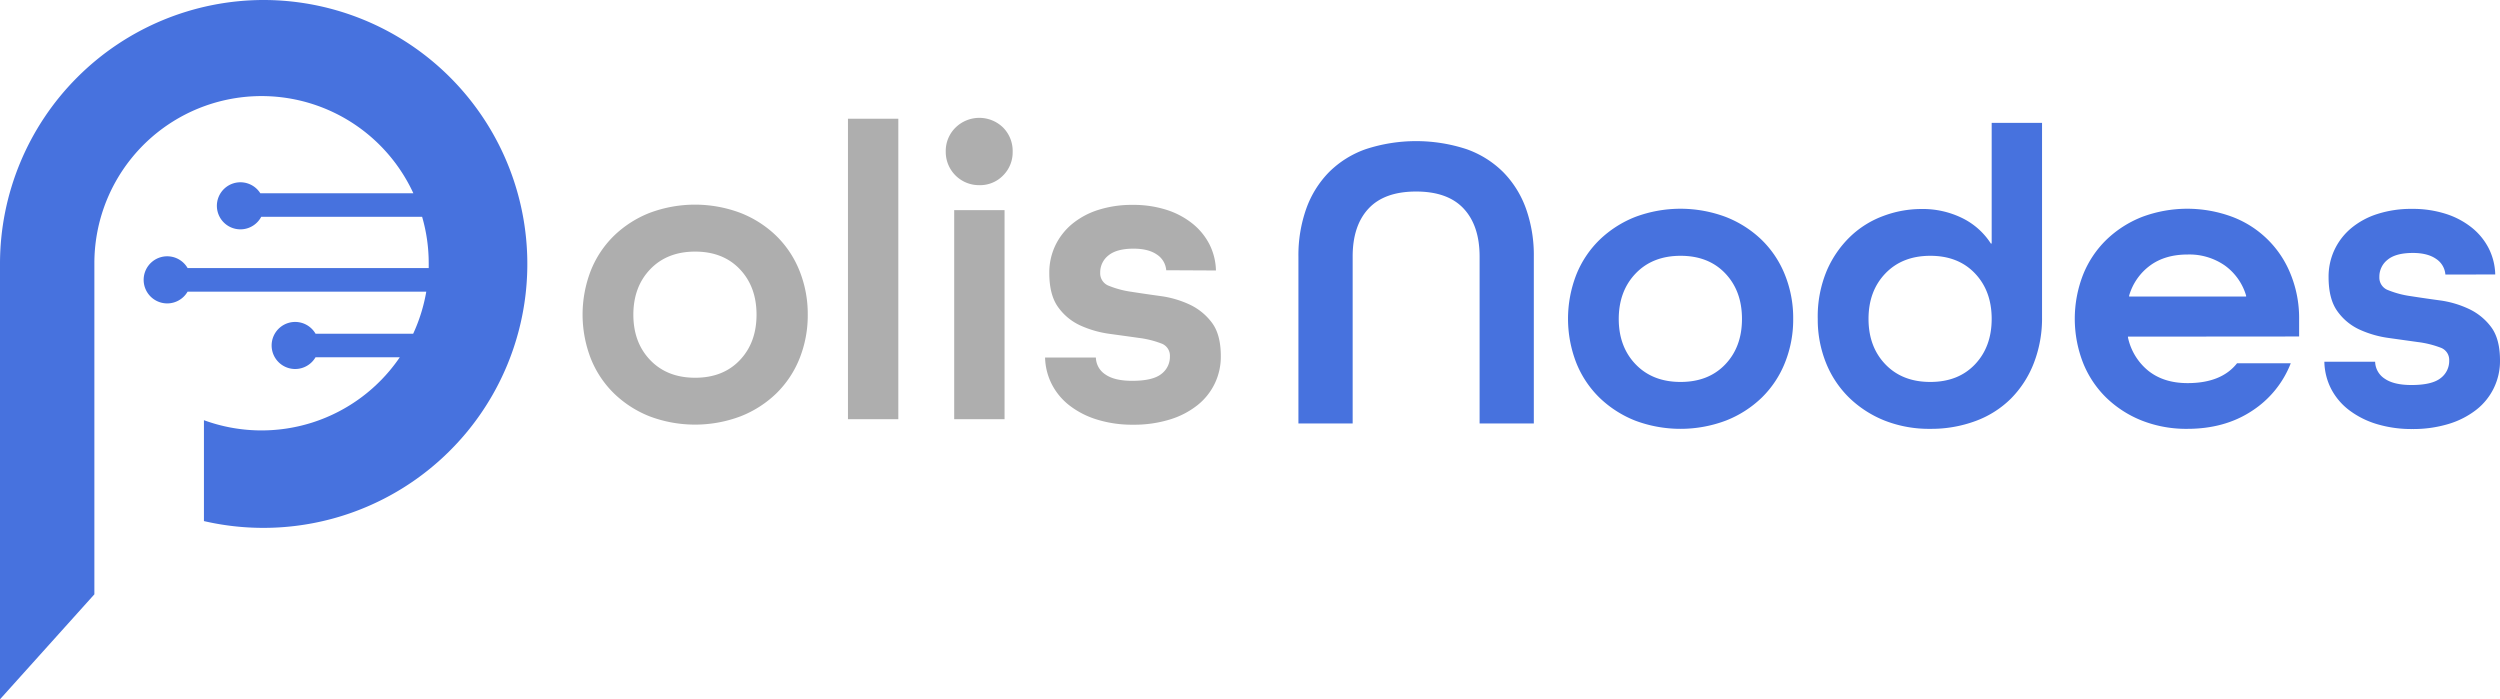 <svg id="Capa_1" data-name="Capa 1" xmlns="http://www.w3.org/2000/svg" viewBox="0 0 1024.11 286.48"><defs><style>.cls-1{fill:#4772de;}.cls-2{fill:#aeaeae;}</style></defs><title>PolisNodes1-1</title><path class="cls-1" d="M108-.46A108.12,108.12,0,0,0-.11,107.66V286l38.66-43V107.39A68.48,68.48,0,0,1,169.22,78.71H106.53a9.64,9.64,0,1,0,.37,9.64h65.91a68.33,68.33,0,0,1,2.7,19c0,.66,0,1.31,0,2H76.74a9.65,9.65,0,1,0,0,9.66h97.77a68.93,68.93,0,0,1-5.36,17.23h-40a9.64,9.64,0,1,0,0,9.64h34.52a68.51,68.51,0,0,1-80.24,25.79V213A108.12,108.12,0,1,0,108-.46Z" transform="translate(0.11 0.46)"/><path class="cls-1" d="M606,173V104.67Q606,92,599.48,85T580,78q-13,0-19.51,7T554,104.67V173H531.78V104.67A57.13,57.13,0,0,1,535,85a41.09,41.09,0,0,1,9.28-14.91,40.18,40.18,0,0,1,15.09-9.45,66.33,66.33,0,0,1,41.26,0,40.21,40.21,0,0,1,15.08,9.45A41.09,41.09,0,0,1,625,85a56.89,56.89,0,0,1,3.21,19.68V173Z" transform="translate(0.11 0.46)"/><path class="cls-1" d="M734.46,130.16a47.35,47.35,0,0,1-3.39,18,41.42,41.42,0,0,1-9.53,14.31,44.42,44.42,0,0,1-14.65,9.36,52.84,52.84,0,0,1-37.19,0,44.69,44.69,0,0,1-14.57-9.36,41.42,41.42,0,0,1-9.53-14.31,49.78,49.78,0,0,1,0-36.06,41.42,41.42,0,0,1,9.53-14.31,44.69,44.69,0,0,1,14.57-9.36,52.84,52.84,0,0,1,37.19,0,44.42,44.42,0,0,1,14.65,9.36,41.42,41.42,0,0,1,9.53,14.31A47.35,47.35,0,0,1,734.46,130.16ZM688.34,156q11.43,0,18.29-7.19t6.85-18.64q0-11.44-6.85-18.64t-18.29-7.2q-11.45,0-18.38,7.2T663,130.16q0,11.44,6.94,18.64T688.34,156Z" transform="translate(0.11 0.46)"/><path class="cls-1" d="M836.4,129.46A50.65,50.65,0,0,1,833,148.37a42.23,42.23,0,0,1-9.36,14.47A40.27,40.27,0,0,1,809.18,172a52.07,52.07,0,0,1-18.55,3.21A49.64,49.64,0,0,1,772,171.86a44.54,44.54,0,0,1-14.56-9.36,41.59,41.59,0,0,1-9.54-14.31,47.54,47.54,0,0,1-3.38-18,48.59,48.59,0,0,1,3.73-19.85,42.93,42.93,0,0,1,9.71-14,39.11,39.11,0,0,1,13.61-8.4,44.35,44.35,0,0,1,15.26-2.78,36.64,36.64,0,0,1,17.07,3.81A29.2,29.2,0,0,1,815.43,99.3h.34V49.88H836.4ZM790.63,156q11.45,0,18.29-7.19t6.85-18.64q0-11.44-6.85-18.64t-18.29-7.2q-11.45,0-18.38,7.2t-6.93,18.64q0,11.44,6.93,18.64T790.63,156Z" transform="translate(0.11 0.46)"/><path class="cls-1" d="M871.6,137.44v.35A24,24,0,0,0,880,151.48q6.32,5,16,5,13.88,0,20.29-8.14h22a40.93,40.93,0,0,1-16,19.59q-11.1,7.28-26.36,7.28a49.55,49.55,0,0,1-18.63-3.38,44.58,44.58,0,0,1-14.57-9.36,41.42,41.42,0,0,1-9.53-14.31,49.64,49.64,0,0,1,0-36.06,41.42,41.42,0,0,1,9.53-14.31,44.58,44.58,0,0,1,14.57-9.36,52.84,52.84,0,0,1,37.19,0,41.48,41.48,0,0,1,23.84,23.67,47.54,47.54,0,0,1,3.38,18v7.28ZM896,103.8q-9.18,0-15.34,4.51a23.44,23.44,0,0,0-8.58,12.31V121H920v-.35a23.26,23.26,0,0,0-8.67-12.31A25.41,25.41,0,0,0,896,103.8Z" transform="translate(0.11 0.46)"/><path class="cls-1" d="M1001.63,112a8.44,8.44,0,0,0-3.81-6.41q-3.47-2.43-9.54-2.43-6.93,0-10.31,2.77a8.79,8.79,0,0,0-3.39,7.11,5.46,5.46,0,0,0,3.65,5.38,38.86,38.86,0,0,0,9.19,2.43q5.54.87,11.87,1.73a40.78,40.78,0,0,1,11.88,3.47,24.11,24.11,0,0,1,9.19,7.45q3.64,4.86,3.64,13.7a25.27,25.27,0,0,1-9.71,20.2,34.67,34.67,0,0,1-11.36,5.81,49.88,49.88,0,0,1-14.82,2.08,49.06,49.06,0,0,1-14.74-2.08,35.69,35.69,0,0,1-11.27-5.73,26,26,0,0,1-7.28-8.66,25.41,25.41,0,0,1-2.77-11.1h20.8a8.52,8.52,0,0,0,3.9,6.93q3.74,2.61,11,2.61,8.32,0,11.88-2.78a8.79,8.79,0,0,0,3.56-7.28,5.31,5.31,0,0,0-3.65-5.29,39.67,39.67,0,0,0-9.19-2.25L978.49,138a42.59,42.59,0,0,1-11.88-3.38,22.78,22.78,0,0,1-9.19-7.54q-3.64-5-3.64-14.05a25.73,25.73,0,0,1,2.43-11.18A26,26,0,0,1,963.06,93a31.83,31.83,0,0,1,10.75-5.81,44.92,44.92,0,0,1,14.13-2.08,44.17,44.17,0,0,1,14,2.08,33,33,0,0,1,10.66,5.72,26,26,0,0,1,6.85,8.5,25.05,25.05,0,0,1,2.6,10.57Z" transform="translate(0.11 0.46)"/><path class="cls-2" d="M330.78,128.44a47.55,47.55,0,0,1-3.38,18,41.55,41.55,0,0,1-9.54,14.3,44.21,44.21,0,0,1-14.65,9.36,52.84,52.84,0,0,1-37.19,0,44.36,44.36,0,0,1-14.57-9.36,41.38,41.38,0,0,1-9.53-14.3,49.81,49.81,0,0,1,0-36.07,41.38,41.38,0,0,1,9.53-14.3A44.36,44.36,0,0,1,266,86.75a52.84,52.84,0,0,1,37.19,0,44.21,44.21,0,0,1,14.65,9.36,41.55,41.55,0,0,1,9.54,14.3A47.54,47.54,0,0,1,330.78,128.44Zm-46.12,25.84q11.44,0,18.29-7.2t6.85-18.64q0-11.43-6.85-18.63t-18.29-7.2q-11.45,0-18.38,7.2t-6.94,18.63q0,11.44,6.94,18.64T284.66,154.28Z" transform="translate(0.11 0.46)"/><path class="cls-2" d="M347.25,171.27V48.17h20.63v123.1Z" transform="translate(0.11 0.46)"/><path class="cls-2" d="M401,75.39a13.61,13.61,0,0,1-13.69-13.7,13.42,13.42,0,0,1,4-9.88,13.92,13.92,0,0,1,19.51,0,13.59,13.59,0,0,1,3.9,9.88,13.36,13.36,0,0,1-3.9,9.71A13.14,13.14,0,0,1,401,75.39Zm-10.23,95.88V85.62H411.4v85.65Z" transform="translate(0.11 0.46)"/><path class="cls-2" d="M477.63,110.24a8.47,8.47,0,0,0-3.82-6.42q-3.46-2.41-9.53-2.42c-4.63,0-8.06.92-10.32,2.77a8.8,8.8,0,0,0-3.38,7.11,5.44,5.44,0,0,0,3.64,5.37,39,39,0,0,0,9.19,2.43q5.55.87,11.88,1.74a41.16,41.16,0,0,1,11.88,3.46,24.1,24.1,0,0,1,9.18,7.46q3.64,4.86,3.64,13.7a25.23,25.23,0,0,1-9.71,20.19,34.14,34.14,0,0,1-11.35,5.81,49.58,49.58,0,0,1-14.83,2.08,48.67,48.67,0,0,1-14.73-2.08,35.36,35.36,0,0,1-11.27-5.72,26.06,26.06,0,0,1-7.29-8.67A25.37,25.37,0,0,1,428,146h20.81a8.47,8.47,0,0,0,3.9,6.94q3.72,2.61,11,2.6,8.33,0,11.87-2.77a8.8,8.8,0,0,0,3.56-7.28,5.31,5.31,0,0,0-3.64-5.29,39.17,39.17,0,0,0-9.19-2.25c-3.7-.53-7.66-1.07-11.88-1.65a42.76,42.76,0,0,1-11.87-3.38,22.82,22.82,0,0,1-9.2-7.54q-3.63-5-3.63-14a25.69,25.69,0,0,1,2.42-11.18,26.15,26.15,0,0,1,6.85-8.85,32.1,32.1,0,0,1,10.75-5.81,45.31,45.31,0,0,1,14.13-2.07,44.46,44.46,0,0,1,14,2.07,33,33,0,0,1,10.67,5.73,26.11,26.11,0,0,1,6.85,8.49,25.25,25.25,0,0,1,2.6,10.58Z" transform="translate(0.11 0.46)"/></svg>